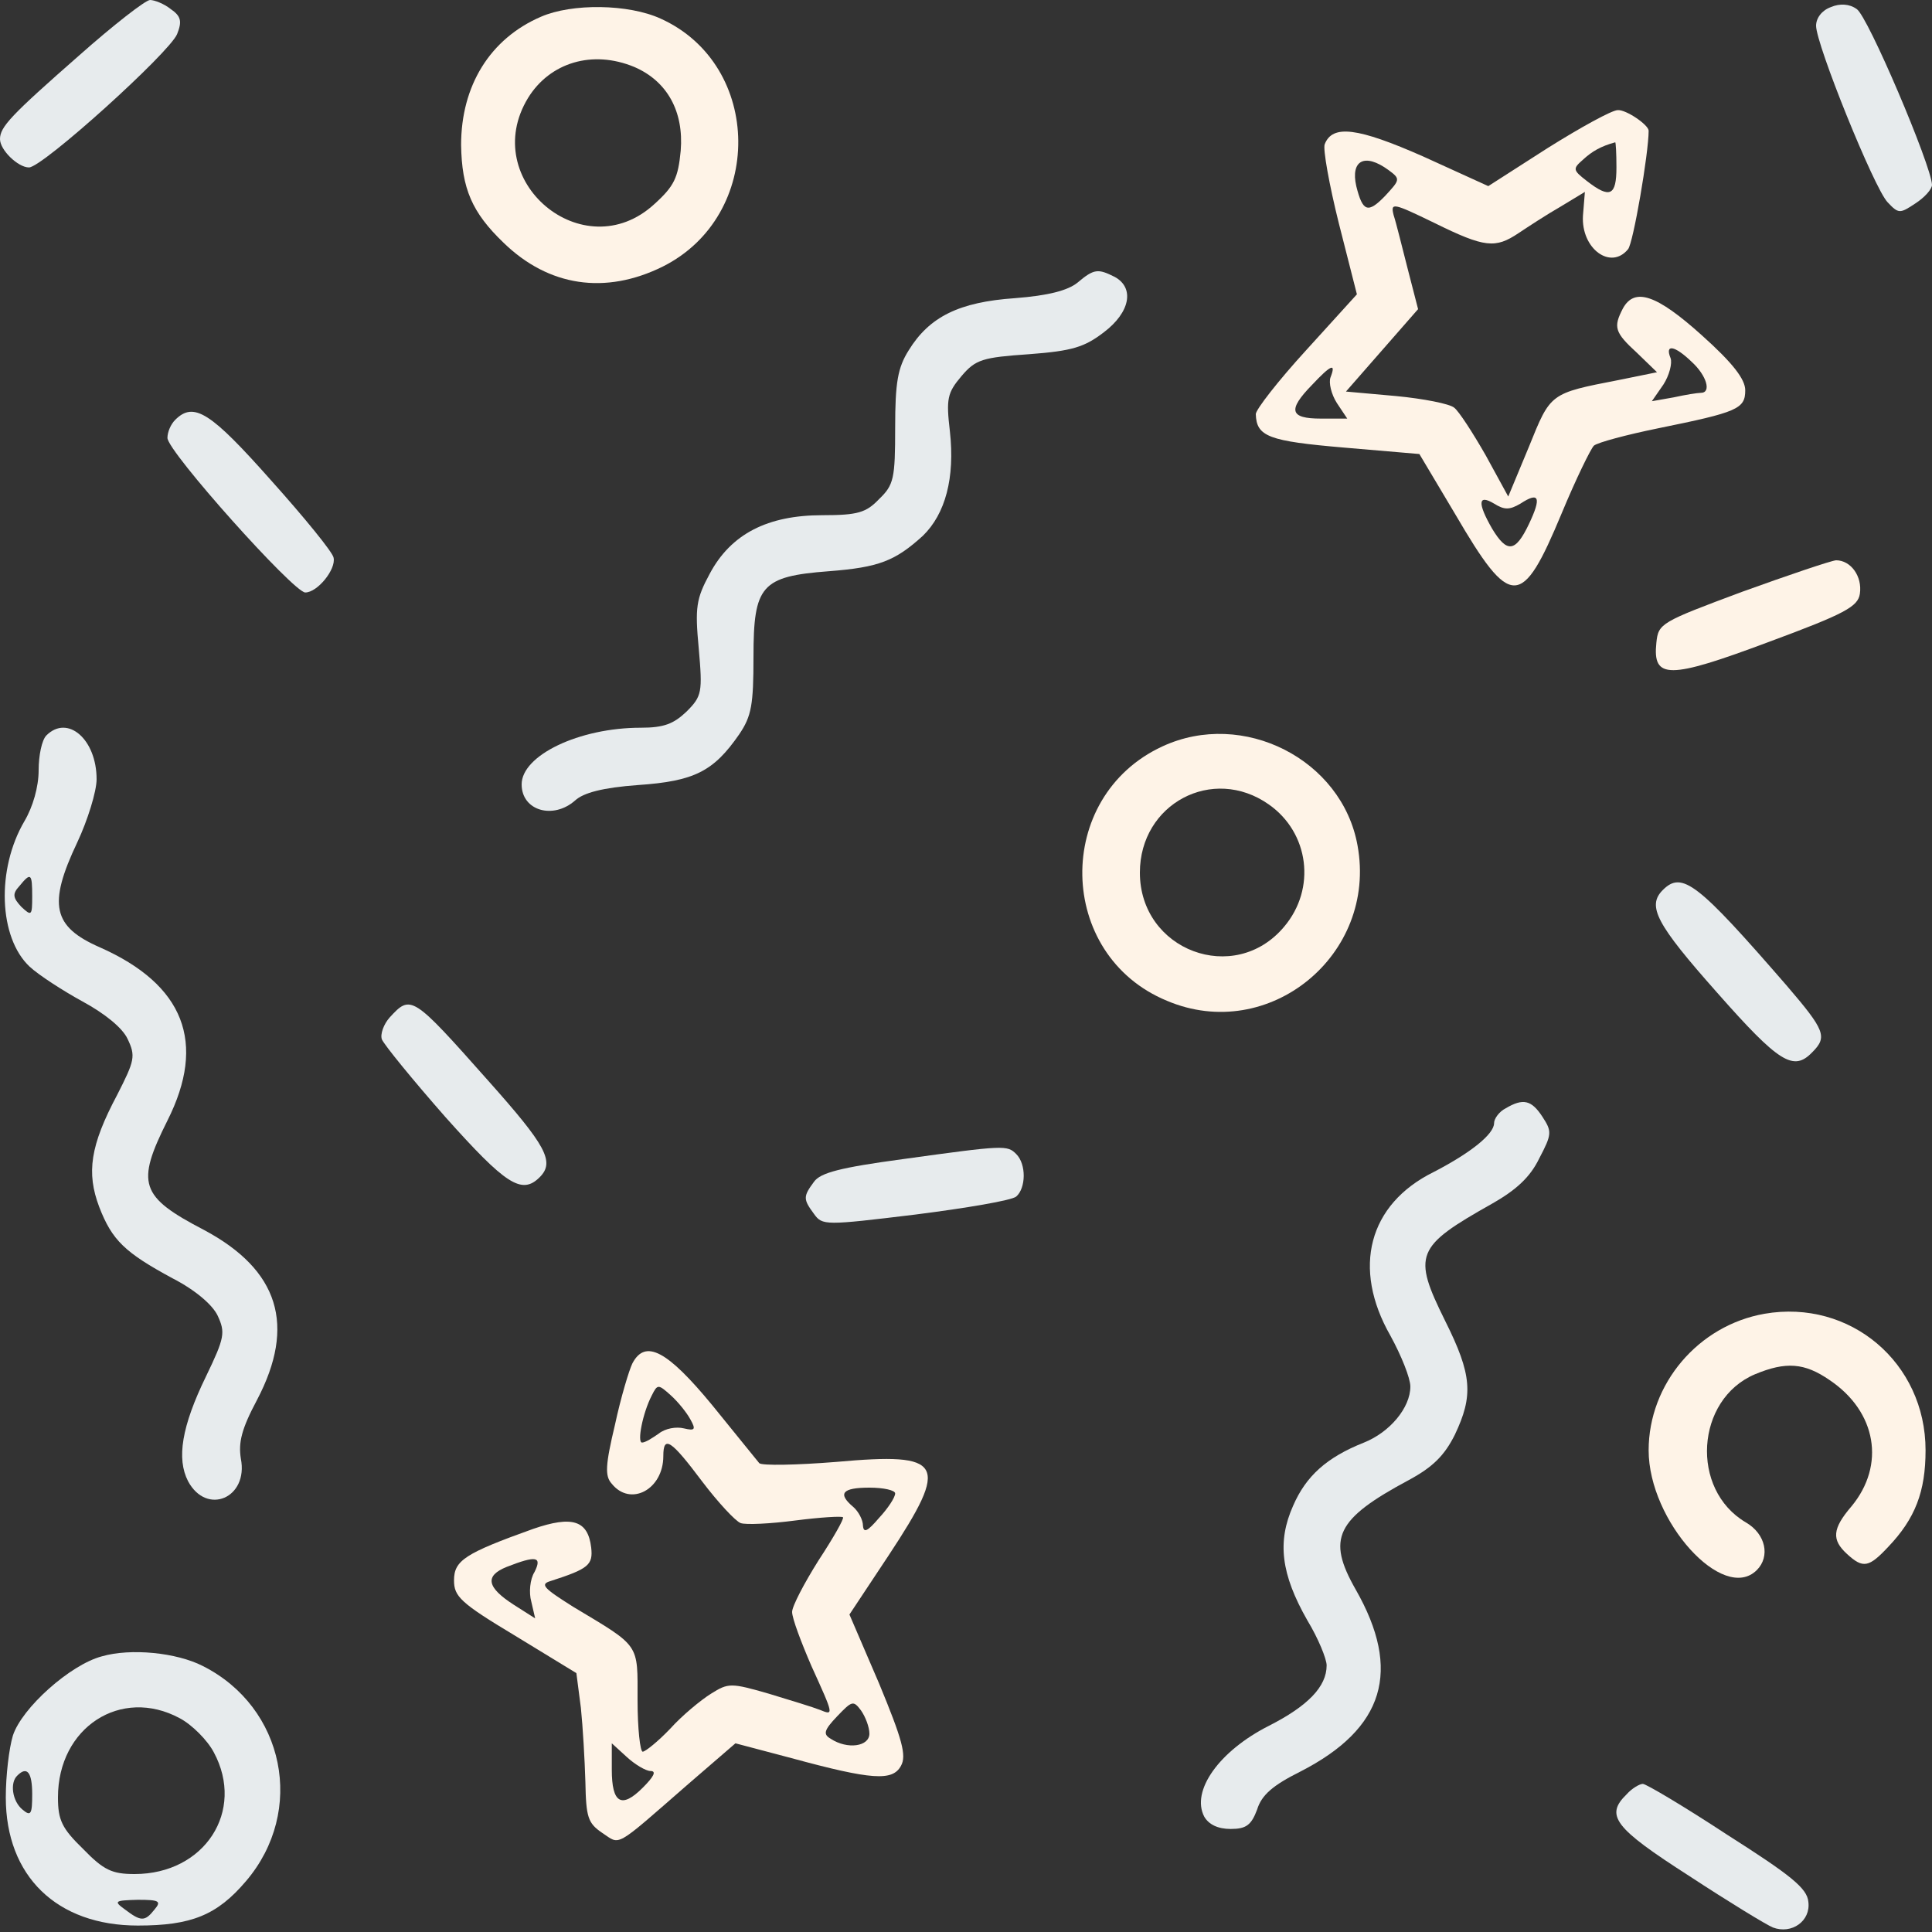 <?xml version="1.0" standalone="no"?>
<!DOCTYPE svg PUBLIC "-//W3C//DTD SVG 20010904//EN"
 "http://www.w3.org/TR/2001/REC-SVG-20010904/DTD/svg10.dtd">
<svg version="1.0" xmlns="http://www.w3.org/2000/svg"
 width="300pt" height="300pt" viewBox="0 0 300 300"
 preserveAspectRatio="xMidYMid meet">
<rect x="0" y="0" width="300" height="300" fill="#333333" stroke="none"/>
<g transform="translate(0,300) scale(0.1,-0.1)"
fill="#E7EBED" stroke="none">
<path d="M123 2914 c-106 -93 -123 -111 -123 -130 0 -17 28 -44 45 -44 21 0
218 178 230 207 8 20 6 28 -10 39 -10 8 -25 14 -32 14 -7 0 -57 -39 -110 -86z"/>
<path d="M2843 2989 c-14 -5 -23 -17 -23 -29 0 -29 90 -252 111 -274 17 -18
19 -18 43 -2 14 9 26 22 26 29 -1 30 -100 263 -117 273 -11 8 -26 9 -40 3z"/>
<path d="M840 2974 c-79 -34 -124 -107 -124 -199 1 -68 17 -105 66 -152 70
-68 158 -81 247 -37 158 79 156 313 -3 385 -50 23 -138 24 -186 3z m145 -78
c51 -22 77 -69 72 -130 -4 -42 -10 -55 -41 -83 -110 -101 -274 37 -196 165 34
55 100 75 165 48z" fill="#FEF3E7"/>
<path d="M2403 2770 l-92 -59 -101 46 c-102 45 -141 50 -153 19 -3 -7 7 -63
22 -123 l28 -110 -79 -87 c-43 -47 -78 -92 -78 -99 1 -35 20 -42 137 -52 l117
-10 56 -94 c86 -147 103 -147 165 2 22 53 45 100 50 105 6 5 51 17 100 27 123
25 135 30 135 59 0 17 -19 42 -67 85 -71 64 -105 75 -123 42 -15 -29 -13 -37
22 -69 l31 -30 -59 -12 c-108 -21 -106 -20 -140 -104 l-32 -77 -35 64 c-20 35
-42 69 -49 74 -7 6 -48 14 -90 18 l-78 7 56 64 56 64 -16 62 c-9 35 -18 72
-22 84 -5 20 -1 19 63 -12 79 -39 95 -40 131 -16 15 10 44 29 65 41 l38 23 -3
-37 c-3 -51 43 -85 70 -52 8 9 32 149 32 184 0 9 -35 33 -48 32 -9 0 -58 -27
-109 -59z m107 -30 c0 -44 -10 -49 -46 -21 -22 17 -22 19 -6 33 14 13 28 21
50 27 1 1 2 -17 2 -39z m-354 -4 c19 -14 18 -15 -5 -40 -27 -28 -35 -25 -45
15 -9 40 13 52 50 25z m471 -298 c23 -21 31 -48 14 -48 -5 0 -24 -3 -42 -7
l-34 -6 18 26 c9 14 14 33 11 41 -9 22 6 20 33 -6z m-561 -24 c-3 -8 1 -26 10
-40 l16 -24 -41 0 c-48 0 -52 13 -14 52 30 32 38 35 29 12z m295 -196 c29 19
33 10 13 -32 -21 -44 -34 -45 -57 -7 -23 40 -22 54 3 39 16 -10 24 -10 41 0z" fill="#FEF3E7"/>
<path d="M1673 2561 c-15 -12 -45 -20 -97 -24 -87 -6 -133 -29 -165 -81 -17
-27 -21 -50 -21 -120 0 -79 -2 -89 -25 -111 -20 -21 -33 -25 -88 -25 -85 0
-142 -29 -175 -91 -21 -39 -23 -52 -17 -116 6 -68 5 -74 -19 -98 -20 -19 -35
-25 -71 -25 -96 0 -185 -43 -185 -88 0 -41 49 -55 83 -25 13 12 43 20 98 24
87 6 117 21 157 79 19 28 22 46 22 120 0 111 12 125 117 133 78 6 103 16 146
55 35 34 50 90 42 162 -6 51 -4 60 18 86 22 26 33 29 105 34 67 5 86 11 116
34 41 31 48 69 17 86 -26 13 -32 13 -58 -9z"/>
<path d="M272 2348 c-7 -7 -12 -19 -12 -28 0 -21 196 -240 214 -240 19 0 48
36 44 54 -1 8 -45 62 -97 120 -94 106 -120 123 -149 94z"/>
<path d="M2705 2081 c-126 -47 -130 -49 -133 -79 -6 -57 19 -57 174 1 119 44
139 55 142 75 4 27 -14 52 -37 52 -9 -1 -74 -23 -146 -49z"  fill="#FEF3E7"/>
<path d="M72 1858 c-7 -7 -12 -31 -12 -54 0 -26 -9 -57 -22 -79 -44 -75 -40
-181 8 -226 14 -13 51 -37 82 -54 35 -19 62 -41 70 -58 13 -27 11 -34 -16 -87
-42 -79 -48 -121 -28 -174 20 -52 40 -71 114 -111 35 -18 62 -41 70 -58 12
-26 11 -34 -18 -94 -38 -78 -46 -128 -28 -163 29 -54 94 -26 82 35 -4 25 1 46
25 91 61 116 34 202 -82 264 -100 52 -106 72 -57 170 61 121 26 211 -105 269
-73 32 -81 66 -35 163 16 34 30 79 30 98 0 62 -45 101 -78 68z m-22 -250 c0
-30 -1 -31 -17 -16 -13 14 -14 20 -3 32 18 22 20 20 20 -16z"/>
<path d="M1805 1841 c-169 -78 -165 -324 7 -395 158 -67 327 71 296 241 -24
134 -178 212 -303 154z m165 -90 c63 -44 74 -131 24 -190 -77 -92 -224 -37
-224 84 0 107 113 167 200 106z"  fill="#FEF3E7"/>
<path d="M2582 1618 c-25 -25 -10 -53 84 -159 97 -110 119 -123 148 -93 24 24
20 34 -40 104 -138 159 -162 178 -192 148z"/>
<path d="M605 1420 c-9 -10 -15 -26 -12 -34 4 -9 48 -63 99 -121 93 -104 118
-121 146 -93 24 24 10 49 -80 150 -118 133 -120 134 -153 98z"/>
<path d="M2338 1279 c-10 -5 -18 -16 -18 -23 0 -17 -36 -46 -94 -76 -101 -50
-127 -149 -67 -254 17 -31 31 -66 31 -79 0 -33 -32 -71 -72 -87 -58 -23 -90
-52 -110 -98 -25 -56 -19 -106 22 -178 17 -28 30 -60 30 -70 0 -33 -29 -63
-90 -94 -77 -39 -121 -101 -100 -141 7 -12 21 -19 41 -19 24 0 32 6 41 30 7
23 25 38 67 59 131 67 158 157 86 283 -45 79 -31 109 83 170 37 20 55 38 71
70 29 61 27 93 -15 177 -51 103 -46 115 73 182 37 21 59 41 73 70 20 38 20 42
5 65 -17 26 -30 29 -57 13z"/>
<path d="M1401 1200 c-96 -13 -127 -21 -137 -35 -17 -23 -17 -27 0 -50 13 -18
17 -18 157 -1 79 10 150 22 157 28 15 13 16 50 0 66 -14 14 -18 14 -177 -8z"/>
<path d="M2740 960 c-103 -18 -180 -109 -180 -212 0 -110 116 -238 168 -186
21 21 14 56 -17 74 -87 51 -78 191 14 230 48 20 77 18 116 -9 73 -49 87 -132
34 -196 -30 -35 -31 -52 -7 -74 25 -23 34 -21 64 11 42 44 58 86 58 150 0 136
-117 235 -250 212z" fill="#FEF3E7"/>
<path d="M982 883 c-5 -10 -18 -53 -27 -95 -15 -63 -16 -80 -5 -92 29 -36 80
-9 80 43 0 33 12 25 60 -39 25 -33 52 -62 60 -65 8 -3 47 -1 85 4 39 5 72 7
74 5 2 -2 -15 -32 -38 -67 -22 -35 -41 -71 -41 -80 0 -10 14 -47 30 -84 35
-77 35 -77 13 -68 -10 4 -46 15 -79 25 -59 17 -63 17 -90 0 -16 -10 -45 -34
-63 -54 -19 -20 -39 -36 -43 -36 -4 0 -8 36 -8 80 0 89 5 82 -100 145 -46 29
-52 35 -35 40 59 19 66 25 63 52 -5 42 -29 50 -90 29 -106 -38 -123 -49 -123
-80 0 -25 10 -35 95 -86 l95 -58 7 -54 c3 -29 6 -81 7 -115 1 -55 4 -64 26
-79 29 -19 17 -26 134 76 l73 63 87 -23 c125 -34 157 -36 170 -12 9 16 2 41
-34 128 l-46 107 61 92 c95 144 86 160 -81 145 -62 -5 -116 -6 -120 -2 -3 4
-36 44 -73 90 -70 85 -104 103 -124 65z m90 -87 c9 -16 7 -18 -10 -14 -12 3
-29 0 -39 -8 -10 -7 -21 -14 -26 -14 -8 0 1 46 15 73 9 18 10 18 30 0 11 -10
24 -26 30 -37z m318 -115 c0 -6 -11 -23 -25 -38 -18 -21 -24 -24 -25 -12 0 9
-7 22 -15 29 -25 21 -17 30 25 30 22 0 40 -4 40 -9z m-560 -122 c-7 -11 -9
-32 -5 -46 l6 -26 -33 21 c-42 27 -46 45 -11 59 46 18 55 16 43 -8z m520 -251
c0 -20 -34 -25 -60 -8 -12 7 -11 13 10 35 23 24 25 25 37 9 7 -10 13 -26 13
-36z m-340 -58 c10 0 5 -9 -12 -26 -33 -33 -48 -24 -48 28 l0 41 23 -21 c13
-12 30 -22 37 -22z" fill="#FEF3E7"/>
<path d="M158 428 c-49 -13 -124 -80 -138 -123 -6 -20 -11 -62 -11 -96 0 -122
79 -199 205 -199 83 0 123 16 168 69 93 109 60 270 -67 334 -41 21 -112 28
-157 15z m121 -96 c19 -10 43 -34 53 -53 49 -91 -14 -189 -123 -189 -35 0 -48
6 -80 39 -33 32 -39 45 -39 80 0 109 98 172 189 123z m-229 -118 c0 -31 -2
-35 -15 -24 -16 13 -20 42 -8 53 15 15 23 5 23 -29z m190 -179 c-15 -19 -21
-19 -46 0 -18 13 -16 14 20 15 33 0 37 -2 26 -15z"/>
<path d="M2526 214 c-34 -33 -20 -52 97 -127 61 -40 120 -76 130 -80 29 -11
59 10 55 40 -2 21 -27 41 -126 104 -67 44 -126 79 -131 79 -5 0 -17 -7 -25
-16z"/>
</g>
</svg>
